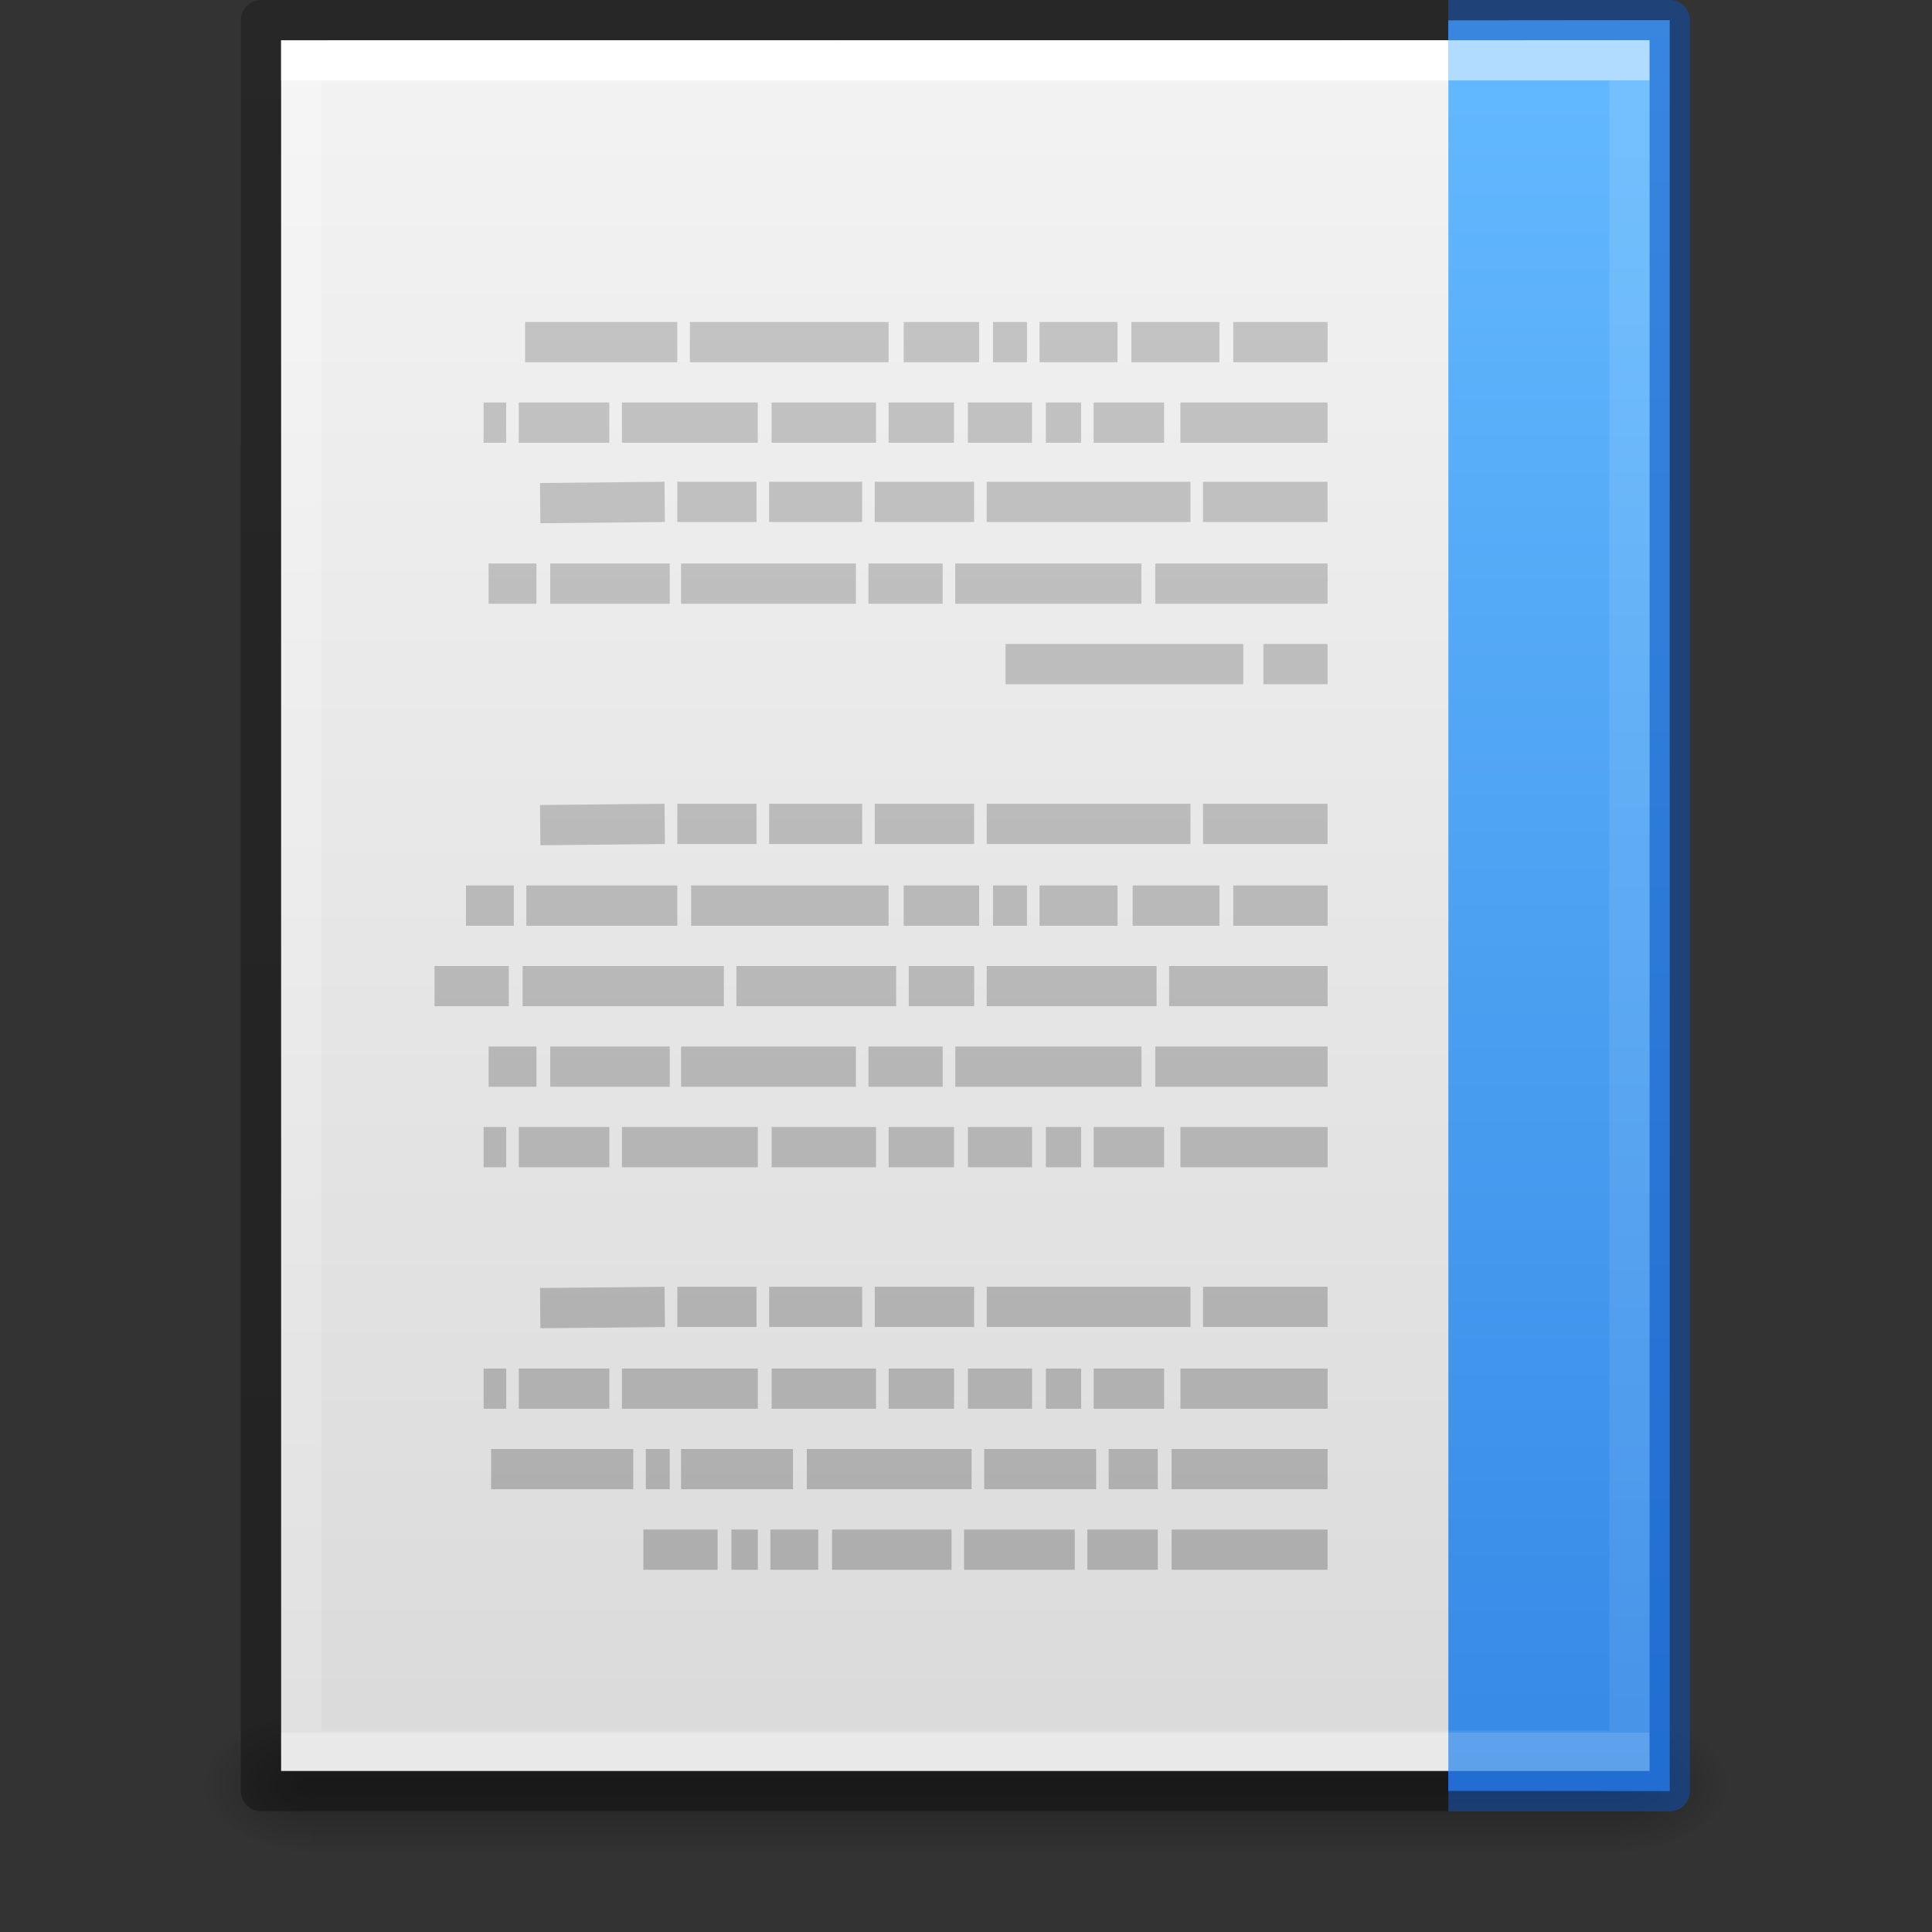 <?xml version="1.0" encoding="UTF-8" standalone="no"?>
<svg
   xmlns:dc="http://purl.org/dc/elements/1.1/"
   xmlns:cc="http://creativecommons.org/ns#"
   xmlns:rdf="http://www.w3.org/1999/02/22-rdf-syntax-ns#"
   xmlns:svg="http://www.w3.org/2000/svg"
   xmlns="http://www.w3.org/2000/svg"
   xmlns:xlink="http://www.w3.org/1999/xlink"
   xmlns:sodipodi="http://sodipodi.sourceforge.net/DTD/sodipodi-0.dtd"
   xmlns:inkscape="http://www.inkscape.org/namespaces/inkscape"
   id="svg3901"
   height="48"
   width="48"
   version="1.1"
   sodipodi:docname="application-rtf-rtl.svg"
   inkscape:version="0.92.3 (2405546, 2018-03-11)">
  <rect width="100%" height="100%" fill="#333333" stroke="none"/>
  <sodipodi:namedview
     pagecolor="#ffffff"
     bordercolor="#666666"
     borderopacity="1"
     objecttolerance="10"
     gridtolerance="10"
     guidetolerance="10"
     inkscape:pageopacity="0"
     inkscape:pageshadow="2"
     inkscape:window-width="3200"
     inkscape:window-height="1674"
     id="namedview48"
     showgrid="false"
     inkscape:zoom="29.166667"
     inkscape:cx="24"
     inkscape:cy="24"
     inkscape:window-x="0"
     inkscape:window-y="60"
     inkscape:window-maximized="1"
     inkscape:current-layer="svg3901" />
  <defs
     id="defs3903">
    <linearGradient
       id="linearGradient860">
      <stop
         id="stop856"
         offset="0"
         style="stop-color:#64baff;stop-opacity:1" />
      <stop
         id="stop858"
         offset="1"
         style="stop-color:#3689e6;stop-opacity:1" />
    </linearGradient>
    <linearGradient
       id="linearGradient3403">
      <stop
         id="stop3405"
         style="stop-color:#ffffff;stop-opacity:1"
         offset="0" />
      <stop
         id="stop3407"
         style="stop-color:#ffffff;stop-opacity:0.235"
         offset="0" />
      <stop
         id="stop3409"
         style="stop-color:#ffffff;stop-opacity:0.157"
         offset="1" />
      <stop
         id="stop3411"
         style="stop-color:#ffffff;stop-opacity:0.392"
         offset="1" />
    </linearGradient>
    <linearGradient
       id="linearGradient3600">
      <stop
         offset="0"
         style="stop-color:#f4f4f4;stop-opacity:1"
         id="stop3602" />
      <stop
         offset="1"
         style="stop-color:#dbdbdb;stop-opacity:1"
         id="stop3604" />
    </linearGradient>
    <linearGradient
       id="linearGradient5060">
      <stop
         offset="0"
         style="stop-color:#000000;stop-opacity:1"
         id="stop5062" />
      <stop
         offset="1"
         style="stop-color:#000000;stop-opacity:0"
         id="stop5064" />
    </linearGradient>
    <linearGradient
       id="linearGradient5048">
      <stop
         offset="0"
         style="stop-color:#000000;stop-opacity:0"
         id="stop5050" />
      <stop
         offset="0.5"
         style="stop-color:#000000;stop-opacity:1"
         id="stop5056" />
      <stop
         offset="1"
         style="stop-color:#000000;stop-opacity:0"
         id="stop5052" />
    </linearGradient>
    <linearGradient
       id="linearGradient3104-6">
      <stop
         id="stop3106-3"
         style="stop-color:#000000;stop-opacity:0.318"
         offset="0" />
      <stop
         id="stop3108-9"
         style="stop-color:#000000;stop-opacity:0.24"
         offset="1" />
    </linearGradient>
    <linearGradient
       y2="42.111"
       x2="24"
       y1="5.94"
       x1="24"
       gradientTransform="matrix(-0.892,0,0,1.135,45.389,-4.743)"
       gradientUnits="userSpaceOnUse"
       id="linearGradient3106"
       xlink:href="#linearGradient3403" />
    <linearGradient
       y2="47.013"
       x2="25.132"
       y1="0.985"
       x1="25.132"
       gradientTransform="matrix(-0.971,0,0,0.934,47.298,-1.357)"
       gradientUnits="userSpaceOnUse"
       id="linearGradient3109"
       xlink:href="#linearGradient3600" />
    <radialGradient
       r="117.143"
       fy="486.648"
       fx="605.714"
       cy="486.648"
       cx="605.714"
       gradientTransform="matrix(-0.023,0,0,0.015,21.623,37.04)"
       gradientUnits="userSpaceOnUse"
       id="radialGradient3112"
       xlink:href="#linearGradient5060" />
    <radialGradient
       r="117.143"
       fy="486.648"
       fx="605.714"
       cy="486.648"
       cx="605.714"
       gradientTransform="matrix(0.023,0,0,0.015,26.361,37.04)"
       gradientUnits="userSpaceOnUse"
       id="radialGradient3115"
       xlink:href="#linearGradient5060" />
    <linearGradient
       y2="609.505"
       x2="302.857"
       y1="366.648"
       x1="302.857"
       gradientTransform="matrix(0.067,0,0,0.015,-48.325,37.04)"
       gradientUnits="userSpaceOnUse"
       id="linearGradient3118"
       xlink:href="#linearGradient5048" />
    <linearGradient
       y2="2.906"
       x2="-51.786"
       y1="50.786"
       x1="-51.786"
       gradientTransform="matrix(-0.807,0,0,0.895,-11.426,-2.977)"
       gradientUnits="userSpaceOnUse"
       id="linearGradient3170"
       xlink:href="#linearGradient3104-6" />
    <linearGradient
       x1="22.004"
       y1="47.813"
       x2="22.004"
       y2="3.364"
       id="linearGradient3039"
       xlink:href="#linearGradient3104-4"
       gradientUnits="userSpaceOnUse"
       gradientTransform="matrix(-1,0,0,1,45.966,-3.047)" />
    <linearGradient
       id="linearGradient3104-4">
      <stop
         id="stop3106-7"
         style="stop-color:#aaaaaa;stop-opacity:1"
         offset="0" />
      <stop
         id="stop3108-6"
         style="stop-color:#c8c8c8;stop-opacity:1"
         offset="1" />
    </linearGradient>
    <linearGradient
       gradientTransform="matrix(-1,0,0,1,47.984,0)"
       gradientUnits="userSpaceOnUse"
       y2="44.443"
       x2="12"
       y1="0.5"
       x1="12"
       id="linearGradient862"
       xlink:href="#linearGradient860" />
    <linearGradient
       y2="42.111"
       x2="24"
       y1="5.94"
       x1="24"
       gradientTransform="matrix(-0.892,0,0,1.135,45.389,-4.743)"
       gradientUnits="userSpaceOnUse"
       id="linearGradient876"
       xlink:href="#linearGradient3403" />
  </defs>
  <rect
     transform="scale(-1,1)"
     width="32.508"
     height="3.57"
     x="-40.246"
     y="42.43"
     id="rect2879"
     style="display:inline;overflow:visible;visibility:visible;opacity:0.3;fill:url(#linearGradient3118);fill-opacity:1;fill-rule:nonzero;stroke:none;stroke-width:1;marker:none" />
  <path
     d="m 40.246,42.43 c 0,0 0,3.57 0,3.57 1.187,0.007 2.868,-0.8 2.868,-1.785 0,-0.985 -1.324,-1.785 -2.868,-1.785 z"
     id="path2881"
     style="display:inline;overflow:visible;visibility:visible;opacity:0.3;fill:url(#radialGradient3115);fill-opacity:1;fill-rule:nonzero;stroke:none;stroke-width:1;marker:none" />
  <path
     d="m 7.738,42.43 c 0,0 0,3.57 0,3.57 -1.187,0.007 -2.868,-0.8 -2.868,-1.785 0,-0.985 1.324,-1.785 2.868,-1.785 z"
     id="path2883"
     style="display:inline;overflow:visible;visibility:visible;opacity:0.3;fill:url(#radialGradient3112);fill-opacity:1;fill-rule:nonzero;stroke:none;stroke-width:1;marker:none" />
  <path
     d="m 40.984,1 c -7.791,0 -34,0.003 -34,0.003 L 6.984,44 c 0,0 22.667,0 34,0 0,-14.333 0,-28.667 0,-43 z"
     id="path4160"
     style="display:inline;fill:url(#linearGradient3109);fill-opacity:1;stroke:none" />
  <path
     d="m 7.484,43.5 h 33 V 1.5 h -33 z"
     id="rect6741-1"
     style="fill:none;stroke:url(#linearGradient876);stroke-width:1;stroke-linecap:round;stroke-linejoin:miter;stroke-miterlimit:4;stroke-dasharray:none;stroke-dashoffset:0;stroke-opacity:1" />
  <path
     d="M 35.984,0.5 6.484,0.503 6.484,44.5 H 35.984"
     id="path4160-6-1"
     style="display:inline;fill:none;stroke:url(#linearGradient3170);stroke-width:1;stroke-linecap:butt;stroke-linejoin:round;stroke-miterlimit:4;stroke-dasharray:none;stroke-dashoffset:0;stroke-opacity:1" />
  <path
     d="m 35.984,44.495 5.5,0.005 v -44 l -5.5,0.005"
     id="path4530"
     style="color:#000000;display:inline;overflow:visible;visibility:visible;fill:url(#linearGradient862);fill-opacity:1;fill-rule:nonzero;stroke:none;stroke-width:1;marker:none;enable-background:accumulate" />
  <path
     d="m 32.984,8.5 h -2.344 z m -2.688,0 h -2.188 z m -2.531,0 h -1.938 z m -2.25,0 h -0.844 z m -1.188,0 h -1.875 z m -2.25,0 h -4.938 z m -5.25,0 h -3.781 z m 16.156,2 h -3.656 z m -4.062,0 h -1.75 z m -2.062,0 h -0.875 z m -1.219,0 h -1.594 z m -1.938,0 h -1.625 z m -1.938,0 h -2.594 z m -2.938,0 h -3.375 z m -3.688,0 h -2.25 z m -2.562,0 h -0.562 z m 20.406,1.969 h -3.094 z m -3.406,0 h -5.062 z m -5.375,0 h -2.469 z m -2.781,0 h -2.312 z m -2.625,0 h -1.969 z m -2.281,0 -3.094,0.031 z m -3.375,0.031 z m 19.844,2 h -4.281 z m -4.625,0 h -4.625 z m -4.938,0 h -1.844 z m -2.156,0 h -4.344 z m -4.625,0 h -2.969 z m -3.312,0 h -1.188 z m 19.656,2 h -1.594 z m -2.094,0 h -5.906 z m 2.094,3.969 h -3.094 z m -3.406,0 h -5.062 z m -5.375,0 h -2.469 z m -2.781,0 h -2.312 z m -2.625,0 h -1.969 z m -2.281,0 -3.094,0.031 z m -3.375,0.031 z m 19.844,2 h -2.344 z m -2.688,0 h -2.156 z m -2.531,0 h -1.938 z m -2.25,0 h -0.844 z m -1.188,0 h -1.875 z m -2.25,0 h -4.906 z m -5.25,0 h -3.75 z m -4.062,0 h -1.188 z m 20.219,2 h -3.938 z m -4.25,0 h -4.219 z m -4.531,0 h -1.625 z m -1.938,0 h -3.969 z m -4.281,0 h -5 z m -5.344,0 h -1.844 z m 20.344,2 h -4.281 z m -4.625,0 h -4.625 z m -4.938,0 h -1.844 z m -2.156,0 h -4.344 z m -4.625,0 h -2.969 z m -3.312,0 h -1.188 z m 19.656,2 h -3.656 z m -4.062,0 h -1.75 z m -2.062,0 h -0.875 z m -1.219,0 h -1.594 z m -1.938,0 h -1.625 z m -1.938,0 h -2.594 z m -2.938,0 h -3.375 z m -3.688,0 h -2.25 z m -2.562,0 h -0.562 z m 20.406,3.969 h -3.094 z m -3.406,0 h -5.062 z m -5.375,0 h -2.469 z m -2.781,0 h -2.312 z m -2.625,0 h -1.969 z m -2.281,0 -3.094,0.031 z m -3.375,0.031 z m 19.844,2 h -3.656 z m -4.062,0 h -1.75 z m -2.062,0 h -0.875 z m -1.219,0 h -1.594 z m -1.938,0 h -1.625 z m -1.938,0 h -2.594 z m -2.938,0 h -3.375 z m -3.688,0 h -2.25 z m -2.562,0 h -0.562 z m 20.406,2 h -3.875 z m -4.219,0 h -1.219 z m -1.531,0 h -2.781 z m -3.094,0 h -4.094 z m -4.438,0 h -2.781 z m -3.062,0 h -0.594 z m -0.906,0 h -3.531 z m 17.25,2 h -3.875 z m -4.219,0 h -1.75 z m -2.062,0 h -2.75 z m -3.062,0 h -2.969 z m -3.312,0 h -1.188 z m -1.5,0 h -0.656 z m -1,0 h -1.844 z"
     id="path3475"
     style="fill:none;stroke:url(#linearGradient3039);stroke-width:1px;stroke-linecap:butt;stroke-linejoin:miter;stroke-opacity:1" />
  <path
     d="m 36.484,43.5 h 4 V 1.5 h -4"
     id="rect6741-1-5"
     style="opacity:0.5;vector-effect:none;fill:none;fill-opacity:1;stroke:url(#linearGradient3106);stroke-width:1;stroke-linecap:square;stroke-linejoin:miter;stroke-miterlimit:4;stroke-dasharray:none;stroke-dashoffset:0;stroke-opacity:1" />
  <path
     d="m 35.984,44.503 h 5.5 V 0.497 l -5.5,0.003"
     id="path4160-6"
     style="display:inline;opacity:0.5;fill:none;stroke:#0d52bf;stroke-width:1;stroke-linecap:butt;stroke-linejoin:round;stroke-miterlimit:4;stroke-dasharray:none;stroke-dashoffset:0;stroke-opacity:1" />
</svg>
